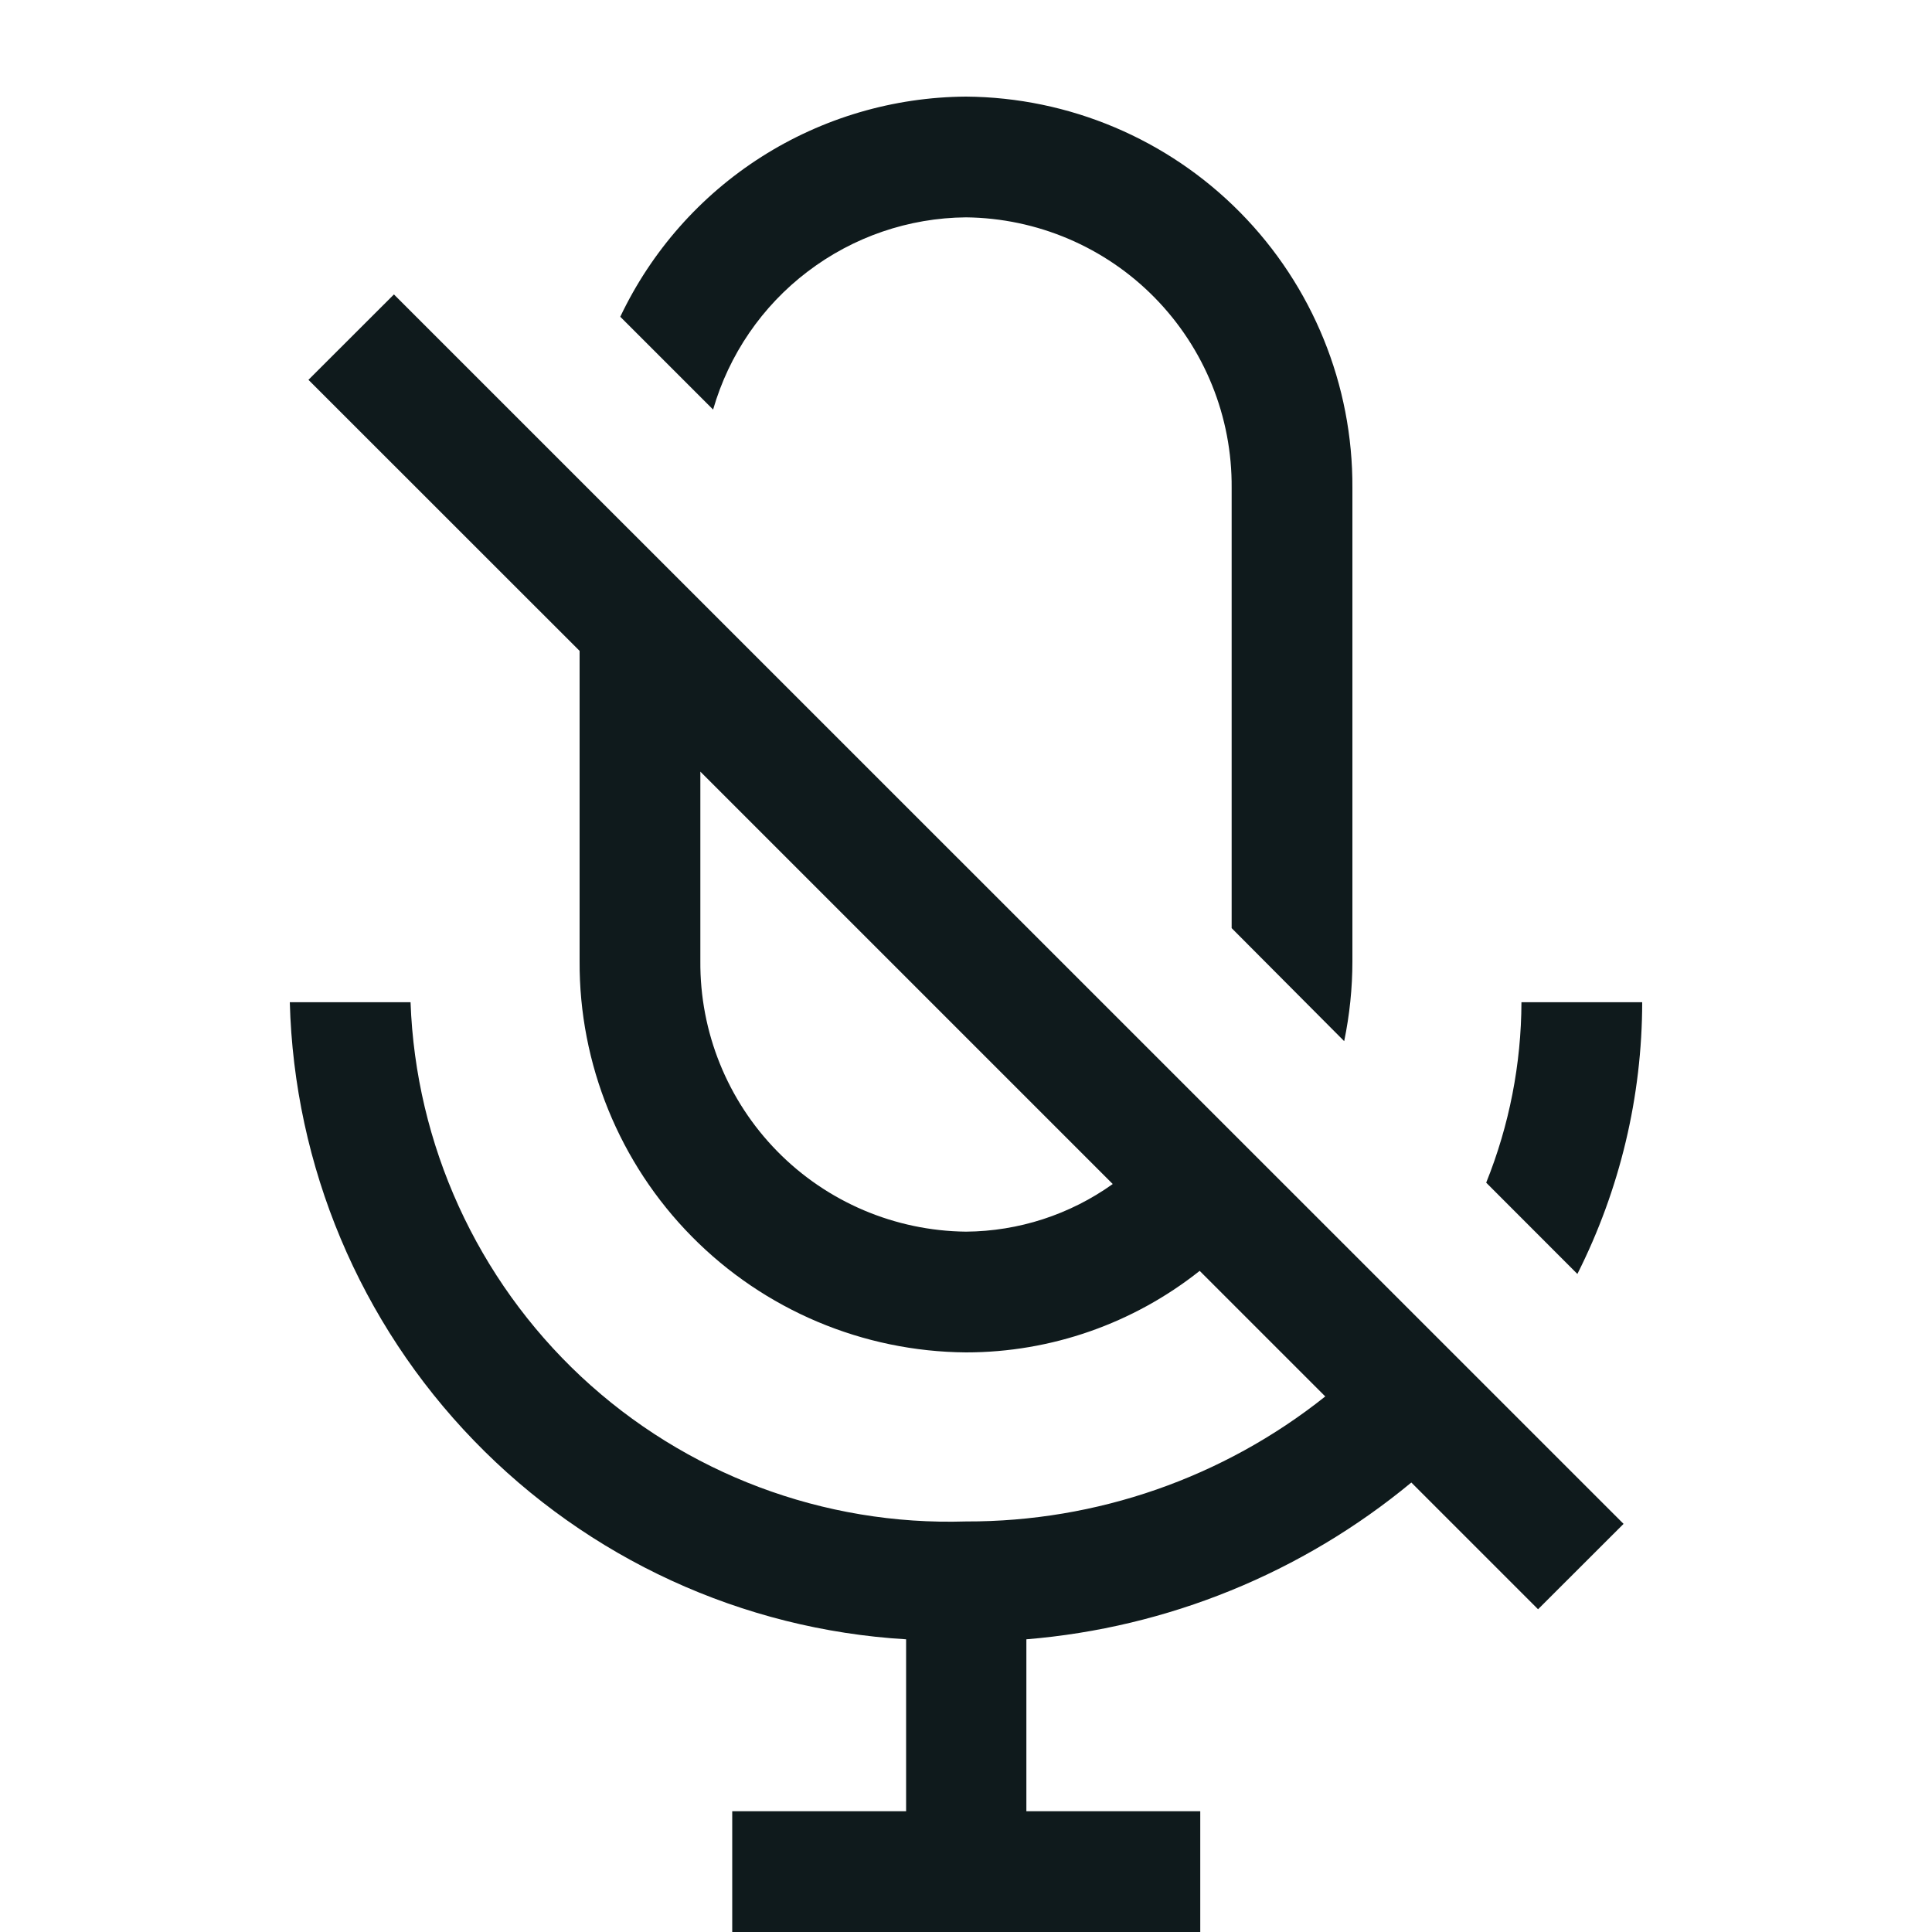 <svg width="20" height="20" viewBox="0 0 20 20" fill="none" xmlns="http://www.w3.org/2000/svg">
<path d="M7.382 4.24L6.421 3.279C6.743 2.601 7.249 2.027 7.882 1.624C8.515 1.221 9.249 1.005 10 1C11.067 1.008 12.088 1.439 12.838 2.199C13.588 2.959 14.006 3.985 14 5.052V9.952C14 10.229 13.971 10.506 13.915 10.778L12.75 9.608V5.052C12.756 4.316 12.47 3.608 11.954 3.082C11.439 2.557 10.736 2.258 10 2.25C9.407 2.255 8.833 2.452 8.361 2.811C7.889 3.169 7.546 3.671 7.382 4.24ZM17 10.375H15.75C15.748 11.015 15.624 11.649 15.385 12.243L16.329 13.188C16.769 12.315 16.999 11.352 17 10.375ZM4.078 3.048L16.807 15.775L15.922 16.659L14.61 15.347C13.479 16.283 12.088 16.85 10.625 16.97V18.75H12.425V20H7.58V18.75H9.38V16.97C7.684 16.869 6.088 16.135 4.907 14.914C3.725 13.693 3.045 12.073 3 10.375H4.25C4.303 11.849 4.938 13.242 6.015 14.25C7.093 15.257 8.526 15.796 10 15.75C11.351 15.754 12.662 15.298 13.719 14.456L12.419 13.156C11.731 13.702 10.879 14 10 14C8.933 13.992 7.912 13.561 7.162 12.801C6.412 12.041 5.994 11.015 6 9.948V6.738L3.193 3.932L4.078 3.048ZM11.519 12.257L7.25 7.988V9.948C7.244 10.684 7.53 11.392 8.046 11.918C8.561 12.443 9.264 12.742 10 12.75C10.545 12.746 11.075 12.574 11.519 12.257Z" fill="#0F1A1C"/>
</svg>
